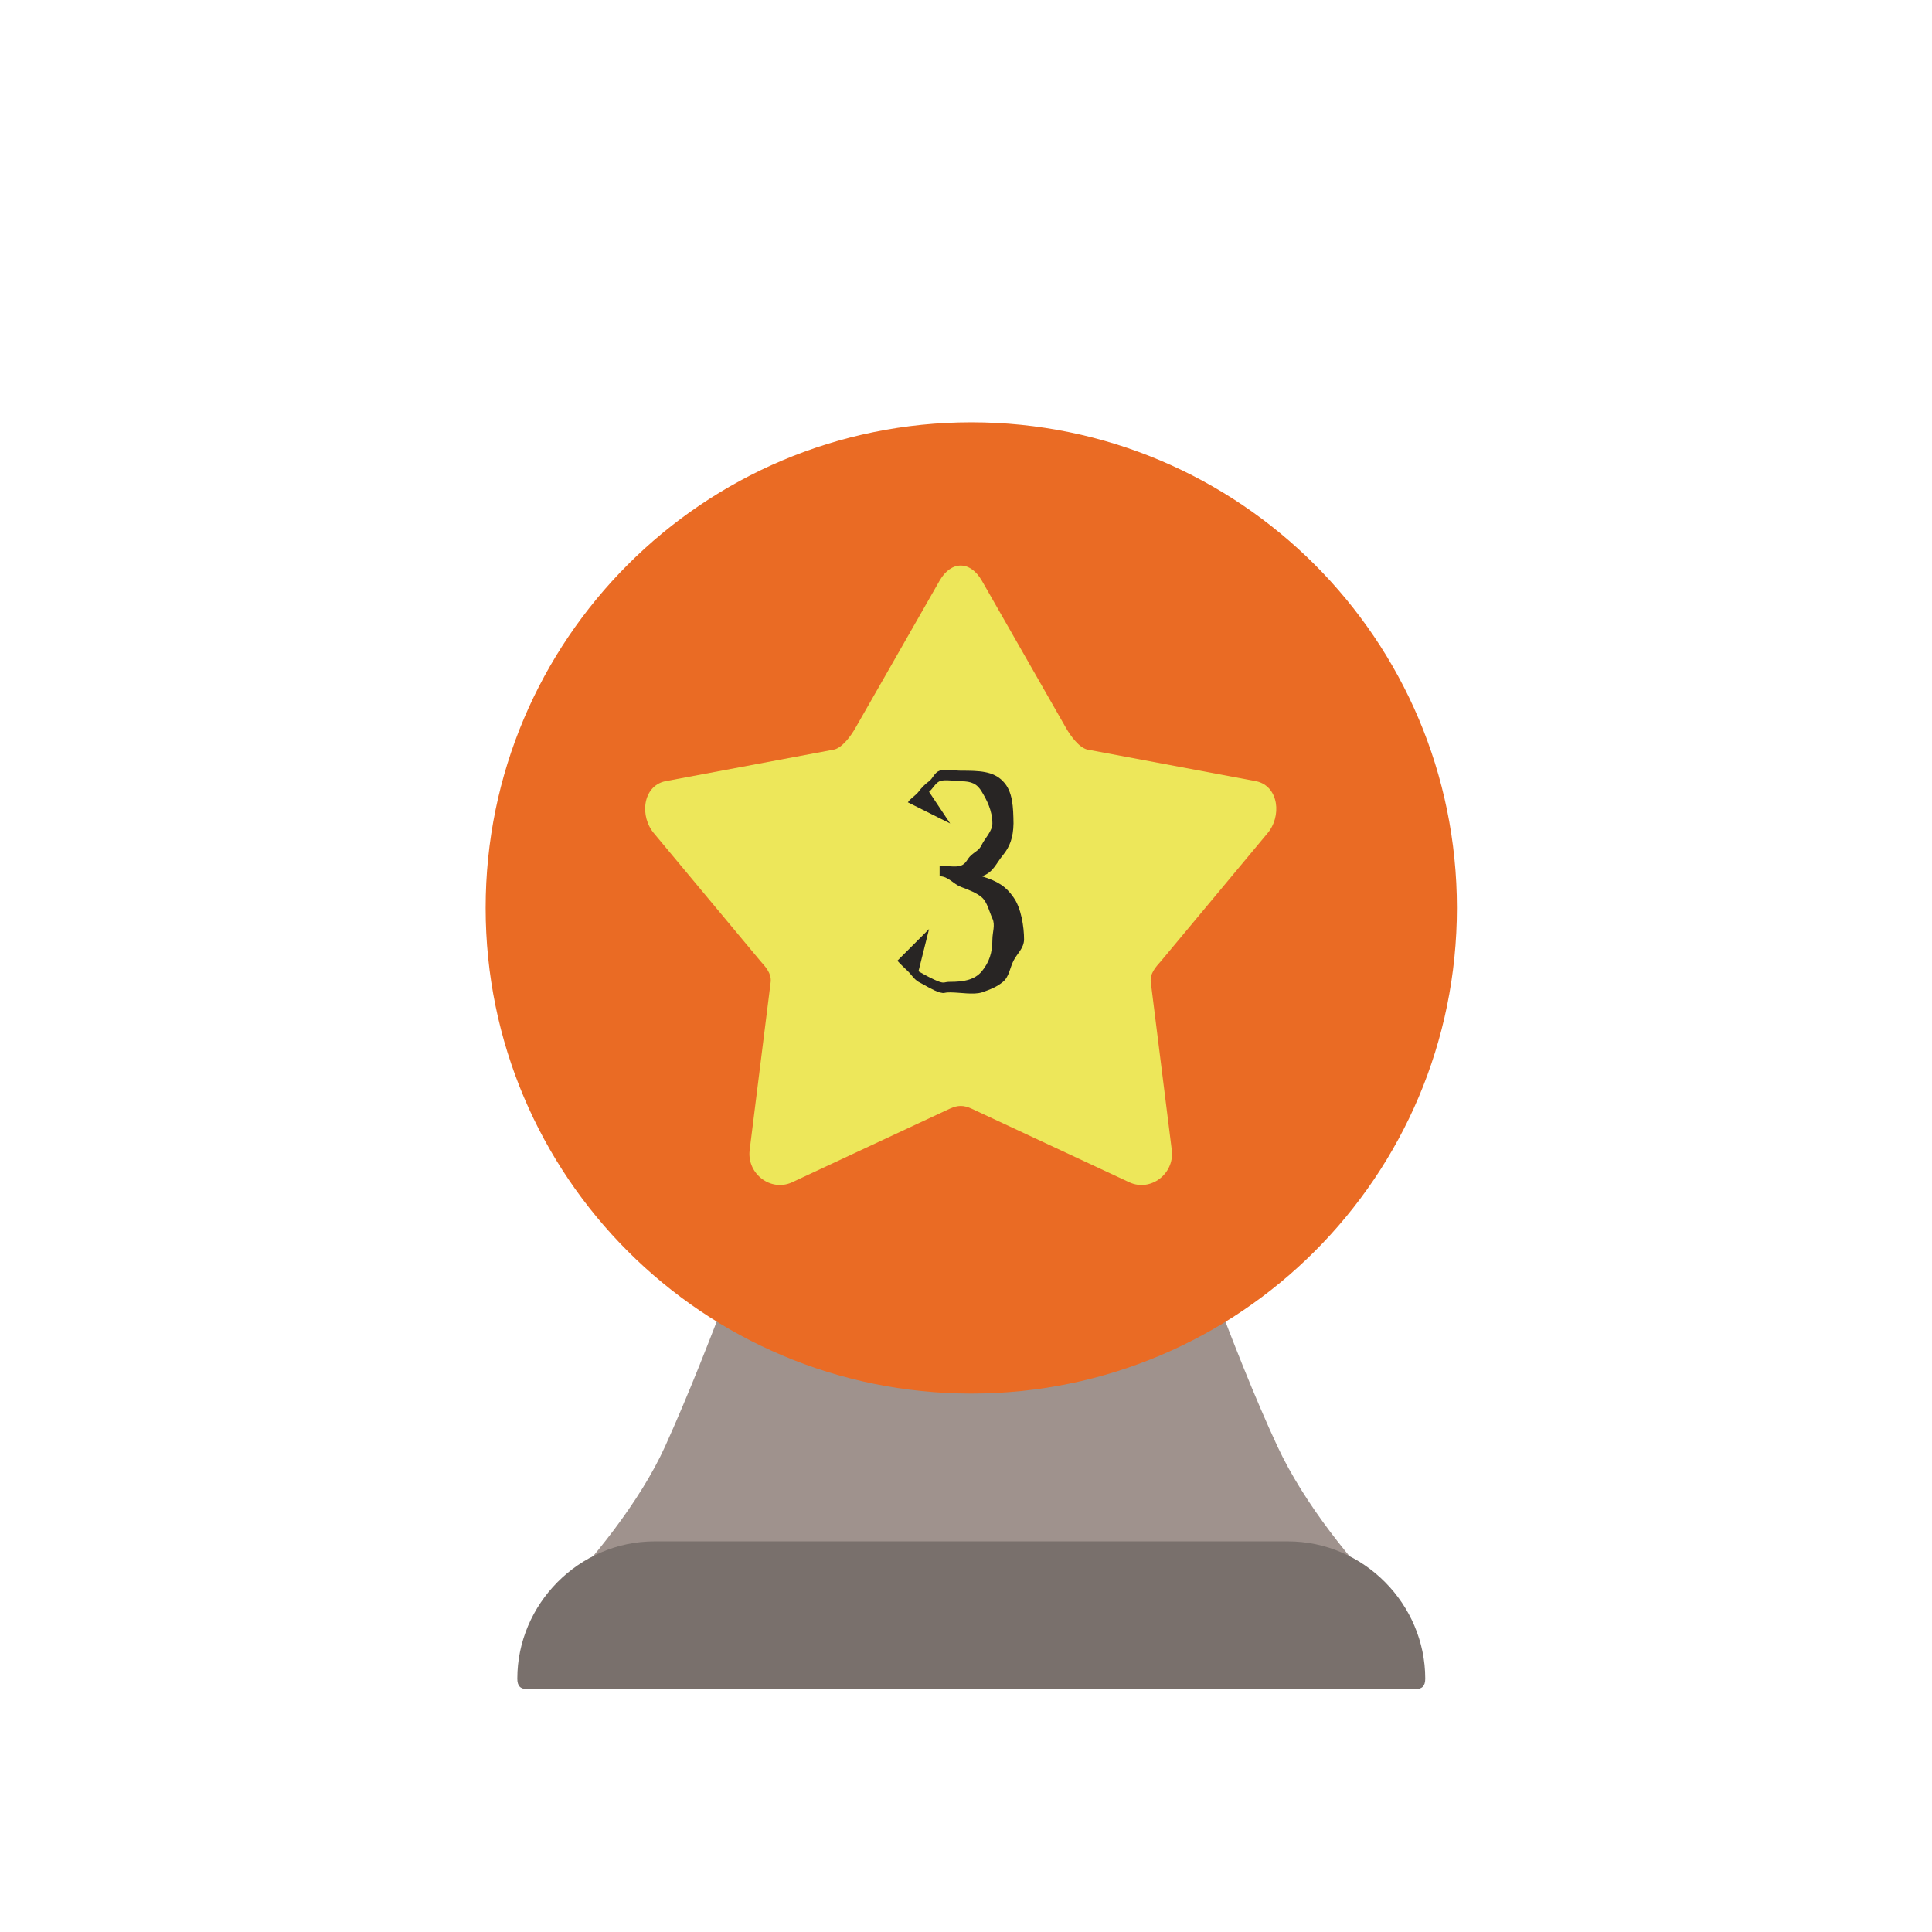 <svg width="183" height="183" viewBox="0 0 183 183" fill="none" xmlns="http://www.w3.org/2000/svg">
<path d="M130 157H54C51.327 157 50.111 153.89 52 152C56.038 147.961 60.642 142.207 63 137C67.405 127.271 72 114 72 114H112C112 114 116.686 127.75 121 137C123.529 142.423 128.075 148.076 132 152C133.902 153.902 132.691 157 130 157Z" fill="#9F928D"/>
<g filter="url(#filter0_d_102_299)">
<path d="M92 132C117.405 132 138 111.405 138 86C138 60.595 117.405 40 92 40C66.595 40 46 60.595 46 86C46 111.405 66.595 132 92 132Z" fill="#EA6B24"/>
</g>
<path d="M89 55C90.1 53.09 91.9 53.09 93 55L101 69C101.403 69.7 102.218 70.828 103 71L119 74C121.135 74.468 121.456 77.352 120 79L110 91C109.467 91.604 108.919 92.195 109 93L111 109C111.22 111.199 108.999 112.891 107 112L92 105C91.268 104.674 90.732 104.674 90 105L75 112C73.001 112.891 70.78 111.199 71 109L73 93C73.081 92.195 72.533 91.604 72 91L62 79C60.544 77.352 60.865 74.468 63 74L79 71C79.782 70.828 80.597 69.7 81 69L89 55Z" fill="#EDE75A"/>
<path d="M49 159C49 151.971 54.803 146 62 146H122C129.196 146 135 151.971 135 159C135 159.703 134.72 160 134 160H50C49.281 160 49 159.703 49 159Z" fill="#79706C"/>
<path d="M93 83C94.532 83.475 95.301 83.982 96 85C96.721 85.995 97 87.779 97 89C96.978 89.837 96.338 90.322 96 91C95.662 91.656 95.586 92.525 95 93C94.437 93.475 93.789 93.729 93 94C92.211 94.249 90.924 94 90 94C89.279 94 89.563 94.136 89 94C88.437 93.842 87.451 93.226 87 93C86.572 92.751 86.316 92.294 86 92C85.684 91.683 85.248 91.294 85 91C84.955 91 85 91.045 85 91L88 88L87 92C87.451 92.271 88.504 92.842 89 93C89.496 93.158 89.414 93 90 93C91.239 93 92.301 92.837 93 92C93.699 91.141 94 90.244 94 89C94 88.299 94.293 87.611 94 87C93.707 86.367 93.518 85.452 93 85C92.482 84.548 91.699 84.271 91 84C90.301 83.729 89.811 83 89 83V82C89.563 81.977 90.459 82.181 91 82C91.563 81.796 91.572 81.362 92 81C92.428 80.615 92.752 80.543 93 80C93.27 79.435 94 78.724 94 78C94 76.779 93.451 75.746 93 75C92.549 74.231 92.014 74 91 74C90.549 74 89.428 73.796 89 74C88.594 74.181 88.361 74.706 88 75L90 78L86 76C86 75.955 85.955 76.091 86 76C86.135 75.706 86.752 75.339 87 75C87.27 74.638 87.617 74.271 88 74C88.383 73.706 88.504 73.181 89 73C89.496 72.796 90.414 73 91 73C92.735 73 94.076 73.028 95 74C95.947 74.95 95.978 76.485 96 78C95.978 79.357 95.631 80.231 95 81C94.369 81.746 94.082 82.661 93 83Z" fill="#282524"/>
<defs>
<filter id="filter0_d_102_299" x="34" y="28" width="116" height="116" filterUnits="userSpaceOnUse" color-interpolation-filters="sRGB">
<feFlood flood-opacity="0" result="BackgroundImageFix"/>
<feColorMatrix in="SourceAlpha" type="matrix" values="0 0 0 0 0 0 0 0 0 0 0 0 0 0 0 0 0 0 127 0" result="hardAlpha"/>
<feOffset/>
<feGaussianBlur stdDeviation="6"/>
<feComposite in2="hardAlpha" operator="out"/>
<feColorMatrix type="matrix" values="0 0 0 0 0.783 0 0 0 0 0.326 0 0 0 0 0.131 0 0 0 0.7 0"/>
<feBlend mode="normal" in2="BackgroundImageFix" result="effect1_dropShadow_102_299"/>
<feBlend mode="normal" in="SourceGraphic" in2="effect1_dropShadow_102_299" result="shape"/>
</filter>
</defs>
</svg>
